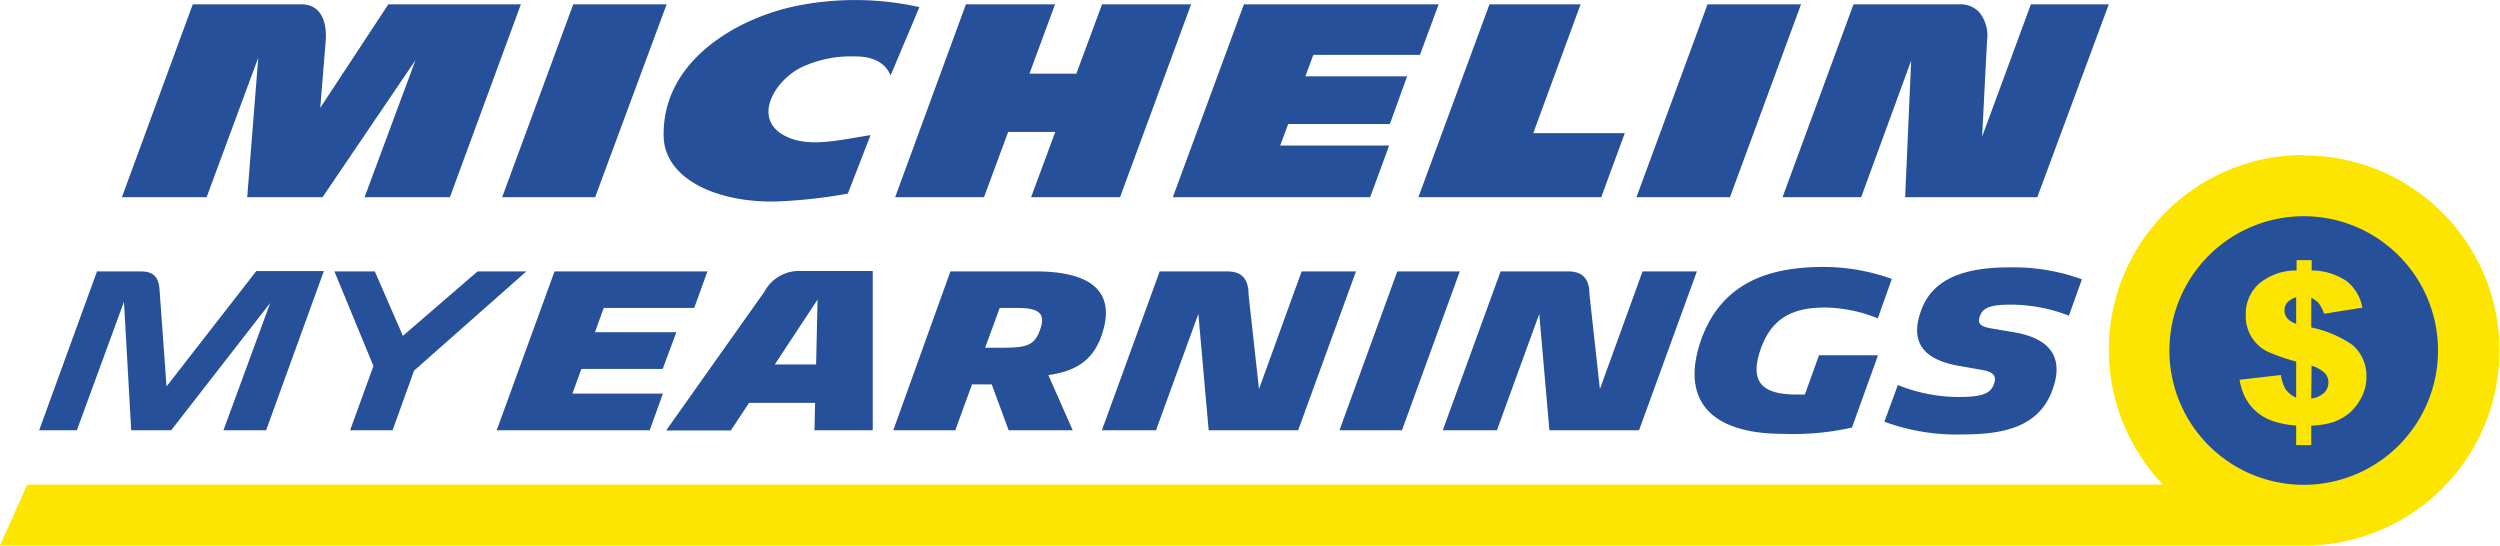 <svg xmlns="http://www.w3.org/2000/svg" viewBox="0 0 242 52.81"><defs><style>.cls-1{fill:#fce500;}.cls-2{fill:#27509b;}</style></defs><title>myearnings-logo</title><g id="Layer_2" data-name="Layer 2"><g id="Layer_1-2" data-name="Layer 1"><g id="Layer_1-2-2" data-name="Layer 1-2"><path class="cls-1" d="M223.07,15a18.86,18.86,0,0,0-13.69,31.91H2.63L0,52.81H223.07v0a18.88,18.88,0,1,0,0-37.76Z"/><path id="Vector_11" data-name="Vector 11" class="cls-2" d="M223.07,46.93A13,13,0,1,0,210,33.9,13,13,0,0,0,223.07,46.93Z"/><path class="cls-1" d="M228.68,29.78l-3.71.59a3.73,3.73,0,0,0-.5-1,2.48,2.48,0,0,0-.74-.55v2.88a10.78,10.78,0,0,1,4,1.7,3.93,3.93,0,0,1,1.34,3.06,4.18,4.18,0,0,1-.48,2A4.84,4.84,0,0,1,227.4,40a5.05,5.05,0,0,1-1.6.88,7.9,7.9,0,0,1-2.07.32v1.89h-1.46V41.19a8.91,8.91,0,0,1-2.37-.47,4.85,4.85,0,0,1-1.57-.95,4.75,4.75,0,0,1-1-1.31,6.07,6.07,0,0,1-.54-1.7l4-.46a3.86,3.86,0,0,0,.48,1.42,2.68,2.68,0,0,0,1,.78V35a18.61,18.61,0,0,1-2.85-1A3.84,3.84,0,0,1,218,32.7a3.8,3.8,0,0,1-.61-2.2,3.92,3.92,0,0,1,1.24-3,5.59,5.59,0,0,1,3.68-1.32v-1h1.46v1a6.13,6.13,0,0,1,3.41,1.05A4.31,4.31,0,0,1,228.68,29.78Zm-6.41-1a1.81,1.81,0,0,0-.88.52,1.12,1.12,0,0,0-.25.73,1.18,1.18,0,0,0,.25.76,1.88,1.88,0,0,0,.88.55Zm1.46,9.8A2.27,2.27,0,0,0,225,38a1.41,1.41,0,0,0,.39-1,1.33,1.33,0,0,0-.33-.87,3.14,3.14,0,0,0-1.3-.73Z"/></g><path class="cls-2" d="M12,29.21,7.44,41.65H3.79l5.6-15.38H13.6c1.36,0,1.81.62,1.86,2l.66,9.14,8.69-11.17h6.54L25.76,41.65H21.63l4.53-12.33L16.57,41.65H12.7Z"/><path class="cls-2" d="M33.89,41.65l2.26-6.22-3.78-9.16h3.91L39,32.51l7.23-6.24h4.72L40.08,35.88,38,41.65Z"/><path class="cls-2" d="M53.68,26.27h14.8L67.2,29.81H58.44l-.85,2.35h7.88l-1.32,3.55H56.28l-.87,2.39h8.76l-1.28,3.55H48.08Z"/><path class="cls-2" d="M78.9,39H72.51l-1.77,2.67H64.48L74,28.23a3.8,3.8,0,0,1,3.48-2h7V41.65H78.84Zm.24-10L75,35.28h4Z"/><path class="cls-2" d="M96,37.21H94.09l-1.62,4.44h-6L92,26.27h8.22c6.05,0,7.78,2.43,6.37,6.32-.85,2.37-2.56,3.36-5.11,3.72l2.36,5.34H97.64Zm.77-7.4-1.41,3.85h1.71c2.18,0,3.06-.17,3.59-1.69.51-1.37.24-2.16-2.07-2.16Z"/><path class="cls-2" d="M116,30.39l-4.1,11.26h-5.24l5.6-15.38h6.54c1.54,0,2.07.87,2.07,2.33l1,9.06L126,26.27h5.26l-5.6,15.38H117Z"/><path class="cls-2" d="M129.66,41.65l5.6-15.38h6.05l-5.6,15.38Z"/><path class="cls-2" d="M149,30.39l-4.1,11.26h-5.24l5.6-15.38h6.54c1.54,0,2.07.87,2.07,2.33l1,9.06L159,26.27h5.26l-5.6,15.38h-8.68Z"/><path class="cls-2" d="M172.66,42c-7.46,0-10-3.57-7.93-9.28,2-5.34,6.46-6.88,11.8-6.88a19.64,19.64,0,0,1,6.6,1.16l-1.36,3.82a13.92,13.92,0,0,0-5.11-1.05c-2.89,0-5.13.84-6.24,4.06s.23,4.36,3.5,4.36c.26,0,.52,0,.79,0l1.37-3.8h5.71l-2.52,7A26.11,26.11,0,0,1,172.66,42Z"/><path class="cls-2" d="M182.41,40.82l1.3-3.55a15.89,15.89,0,0,0,5.82,1.16c2.22,0,3.07-.28,3.44-1.14s0-1.26-.94-1.45l-2.33-.41c-3.91-.66-4.73-2.63-3.74-5.36,1.07-3,4-4.19,8.57-4.19a19.35,19.35,0,0,1,7,1.16l-1.26,3.52a15.55,15.55,0,0,0-5.57-1.07c-1.88,0-2.67.24-3,1s-.07,1.06.83,1.26l2.35.4c4,.66,4.85,2.82,3.76,5.69-1.22,3.22-4.19,4.21-8.52,4.21A20.21,20.21,0,0,1,182.41,40.82Z"/><path class="cls-2" d="M55.49.42,48.61,19.09h9L64.53.42Zm141.1,0-4.72,12.81c.07-1.29.32-6.38.48-9.32a3.58,3.58,0,0,0-.78-2.75,2.47,2.47,0,0,0-1.64-.74H179.42l-6.87,18.67h7.61L185,5.87l-.58,13.22h12.79L204.13.42Zm-159,0L31,10.44s.43-5.24.53-6.51c.08-1,0-3.51-2.38-3.51H18.66L11.8,19.09H20L25,5.58,23.93,19.09h7.29l9-13.27L35.29,19.09h8.26L50.42.42Zm69.09,0-2.49,6.71H99.65L102.13.42H93.5L86.65,19.09h8.6l2.34-6.32h4.56l-2.34,6.32h8.61L115.3.42ZM77.06.58c-5.48,1.12-12.9,5.15-12.82,12.5,0,4.23,5.16,6.58,11,6.42a49,49,0,0,0,6.83-.76l2.2-5.66c-2.89.45-5.66,1.15-7.83.28-3.92-1.56-1.5-5.64,1.26-6.9a11.14,11.14,0,0,1,4.88-1c.82,0,2.85,0,3.63,1.84L89,.69A28.62,28.62,0,0,0,77.06.58Zm50.07,4.73h10.32L139.26.42H120.41l-6.88,18.67h19.1l1.84-5H123.92L124.7,12h9.84l1.67-4.61h-9.85ZM165.29.42l-6.88,18.67h9.05L174.34.42ZM153,.42h-8.82l-6.88,18.67H155l2.28-6.2h-8.86Z"/></g></g></svg>